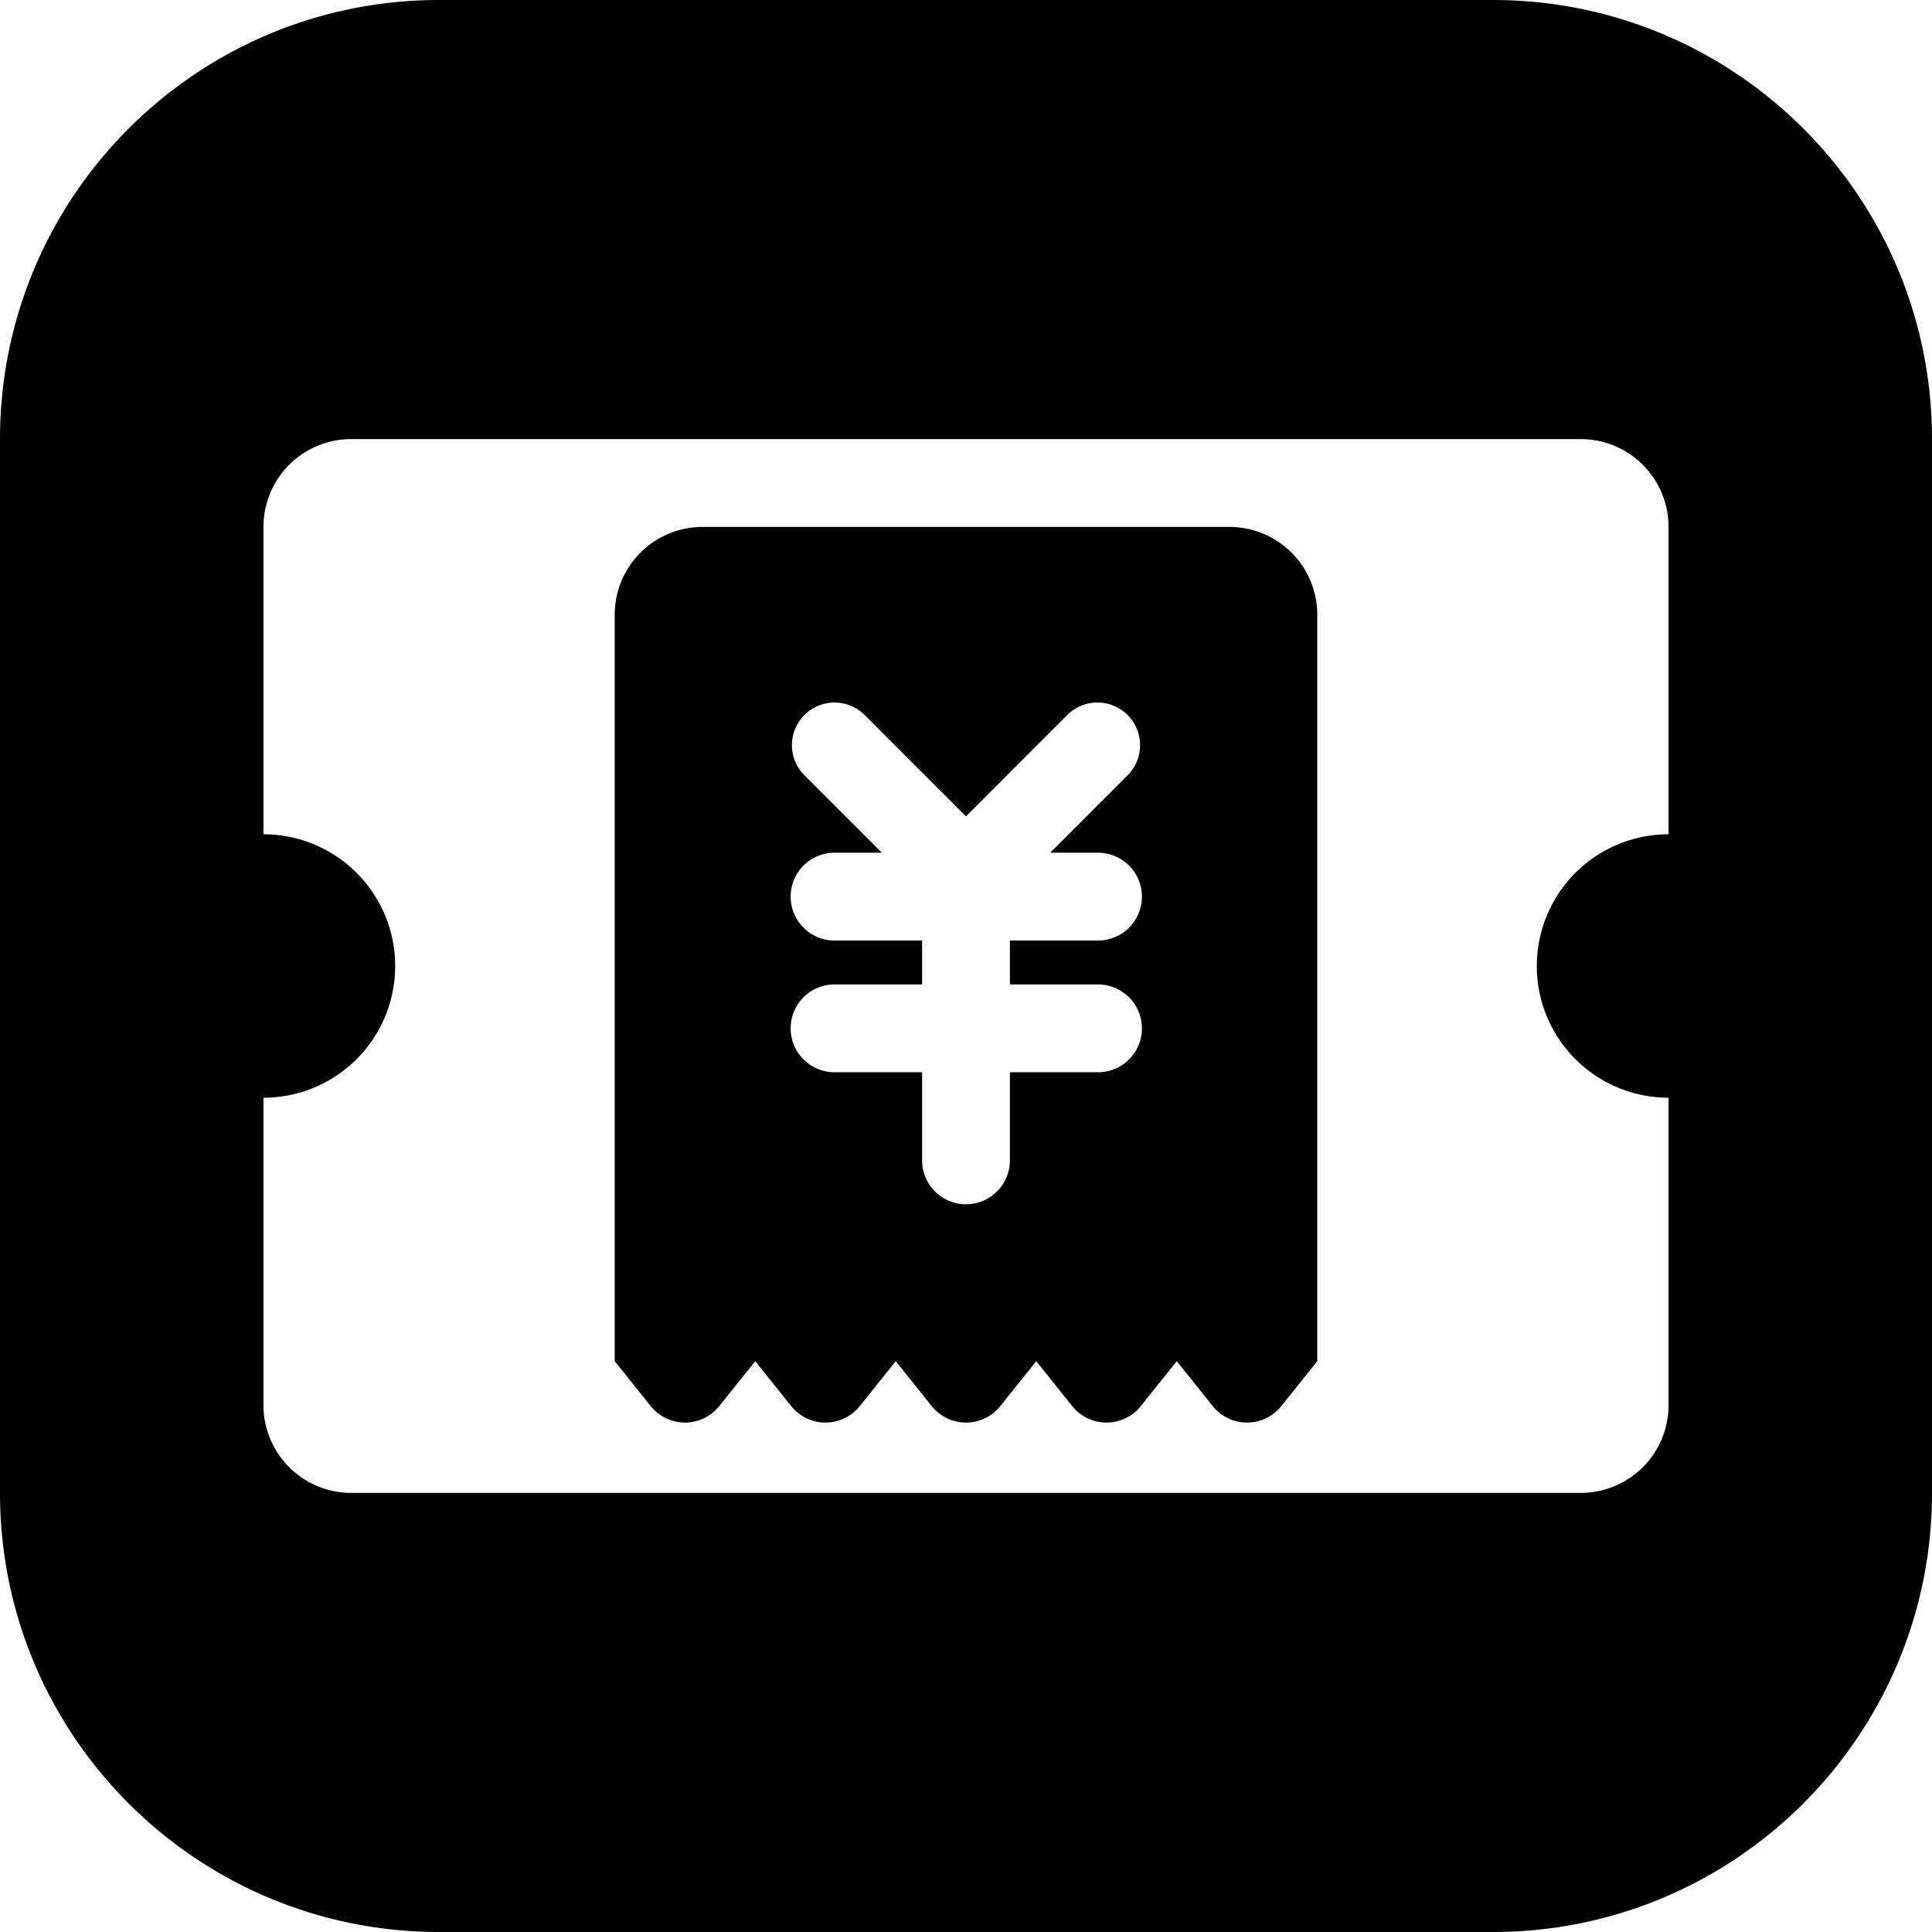 <?xml version="1.0" standalone="no"?><!DOCTYPE svg PUBLIC "-//W3C//DTD SVG 1.1//EN" "http://www.w3.org/Graphics/SVG/1.1/DTD/svg11.dtd"><svg t="1591816194385" class="icon" viewBox="0 0 1024 1024" version="1.1" xmlns="http://www.w3.org/2000/svg" p-id="20668" xmlns:xlink="http://www.w3.org/1999/xlink" width="200" height="200"><defs><style type="text/css"></style></defs><path d="M467.363 451.956H442.182a23.273 23.273 0 0 0 0 46.545h46.545v23.273h-46.545a23.273 23.273 0 0 0 0 46.545h46.545v46.545a23.273 23.273 0 1 0 46.545 0v-46.545h46.545a23.273 23.273 0 1 0 0-46.545h-46.545v-23.273h46.545a23.273 23.273 0 1 0 0-46.545h-25.181l41.007-41.03a22.575 22.575 0 1 0-31.953-31.953L512 432.687l-53.69-53.713a22.575 22.575 0 0 0-31.953 31.953l41.007 41.007zM884.364 581.818a69.818 69.818 0 0 1 0-139.636v-162.909a46.545 46.545 0 0 0-46.545-46.545H186.182a46.545 46.545 0 0 0-46.545 46.545v162.909a69.818 69.818 0 0 1 0 139.636v162.909a46.545 46.545 0 0 0 46.545 46.545h651.636a46.545 46.545 0 0 0 46.545-46.545v-162.909zM232.727 0h558.545c128.535 0 232.727 104.192 232.727 232.727v558.545c0 128.535-104.192 232.727-232.727 232.727H232.727C104.192 1024 0 919.808 0 791.273V232.727C0 104.192 104.192 0 232.727 0z m139.636 279.273h279.273a46.545 46.545 0 0 1 46.545 46.545v395.636l-19.084 23.831a23.273 23.273 0 0 1-36.305 0L623.709 721.455l-19.084 23.831a23.273 23.273 0 0 1-36.305 0L549.236 721.455l-19.084 23.831a23.273 23.273 0 0 1-36.305 0L474.764 721.455l-19.084 23.831a23.273 23.273 0 0 1-36.305 0L400.291 721.455l-19.084 23.831a23.273 23.273 0 0 1-36.305 0L325.818 721.455V325.818a46.545 46.545 0 0 1 46.545-46.545z" p-id="20669"></path></svg>